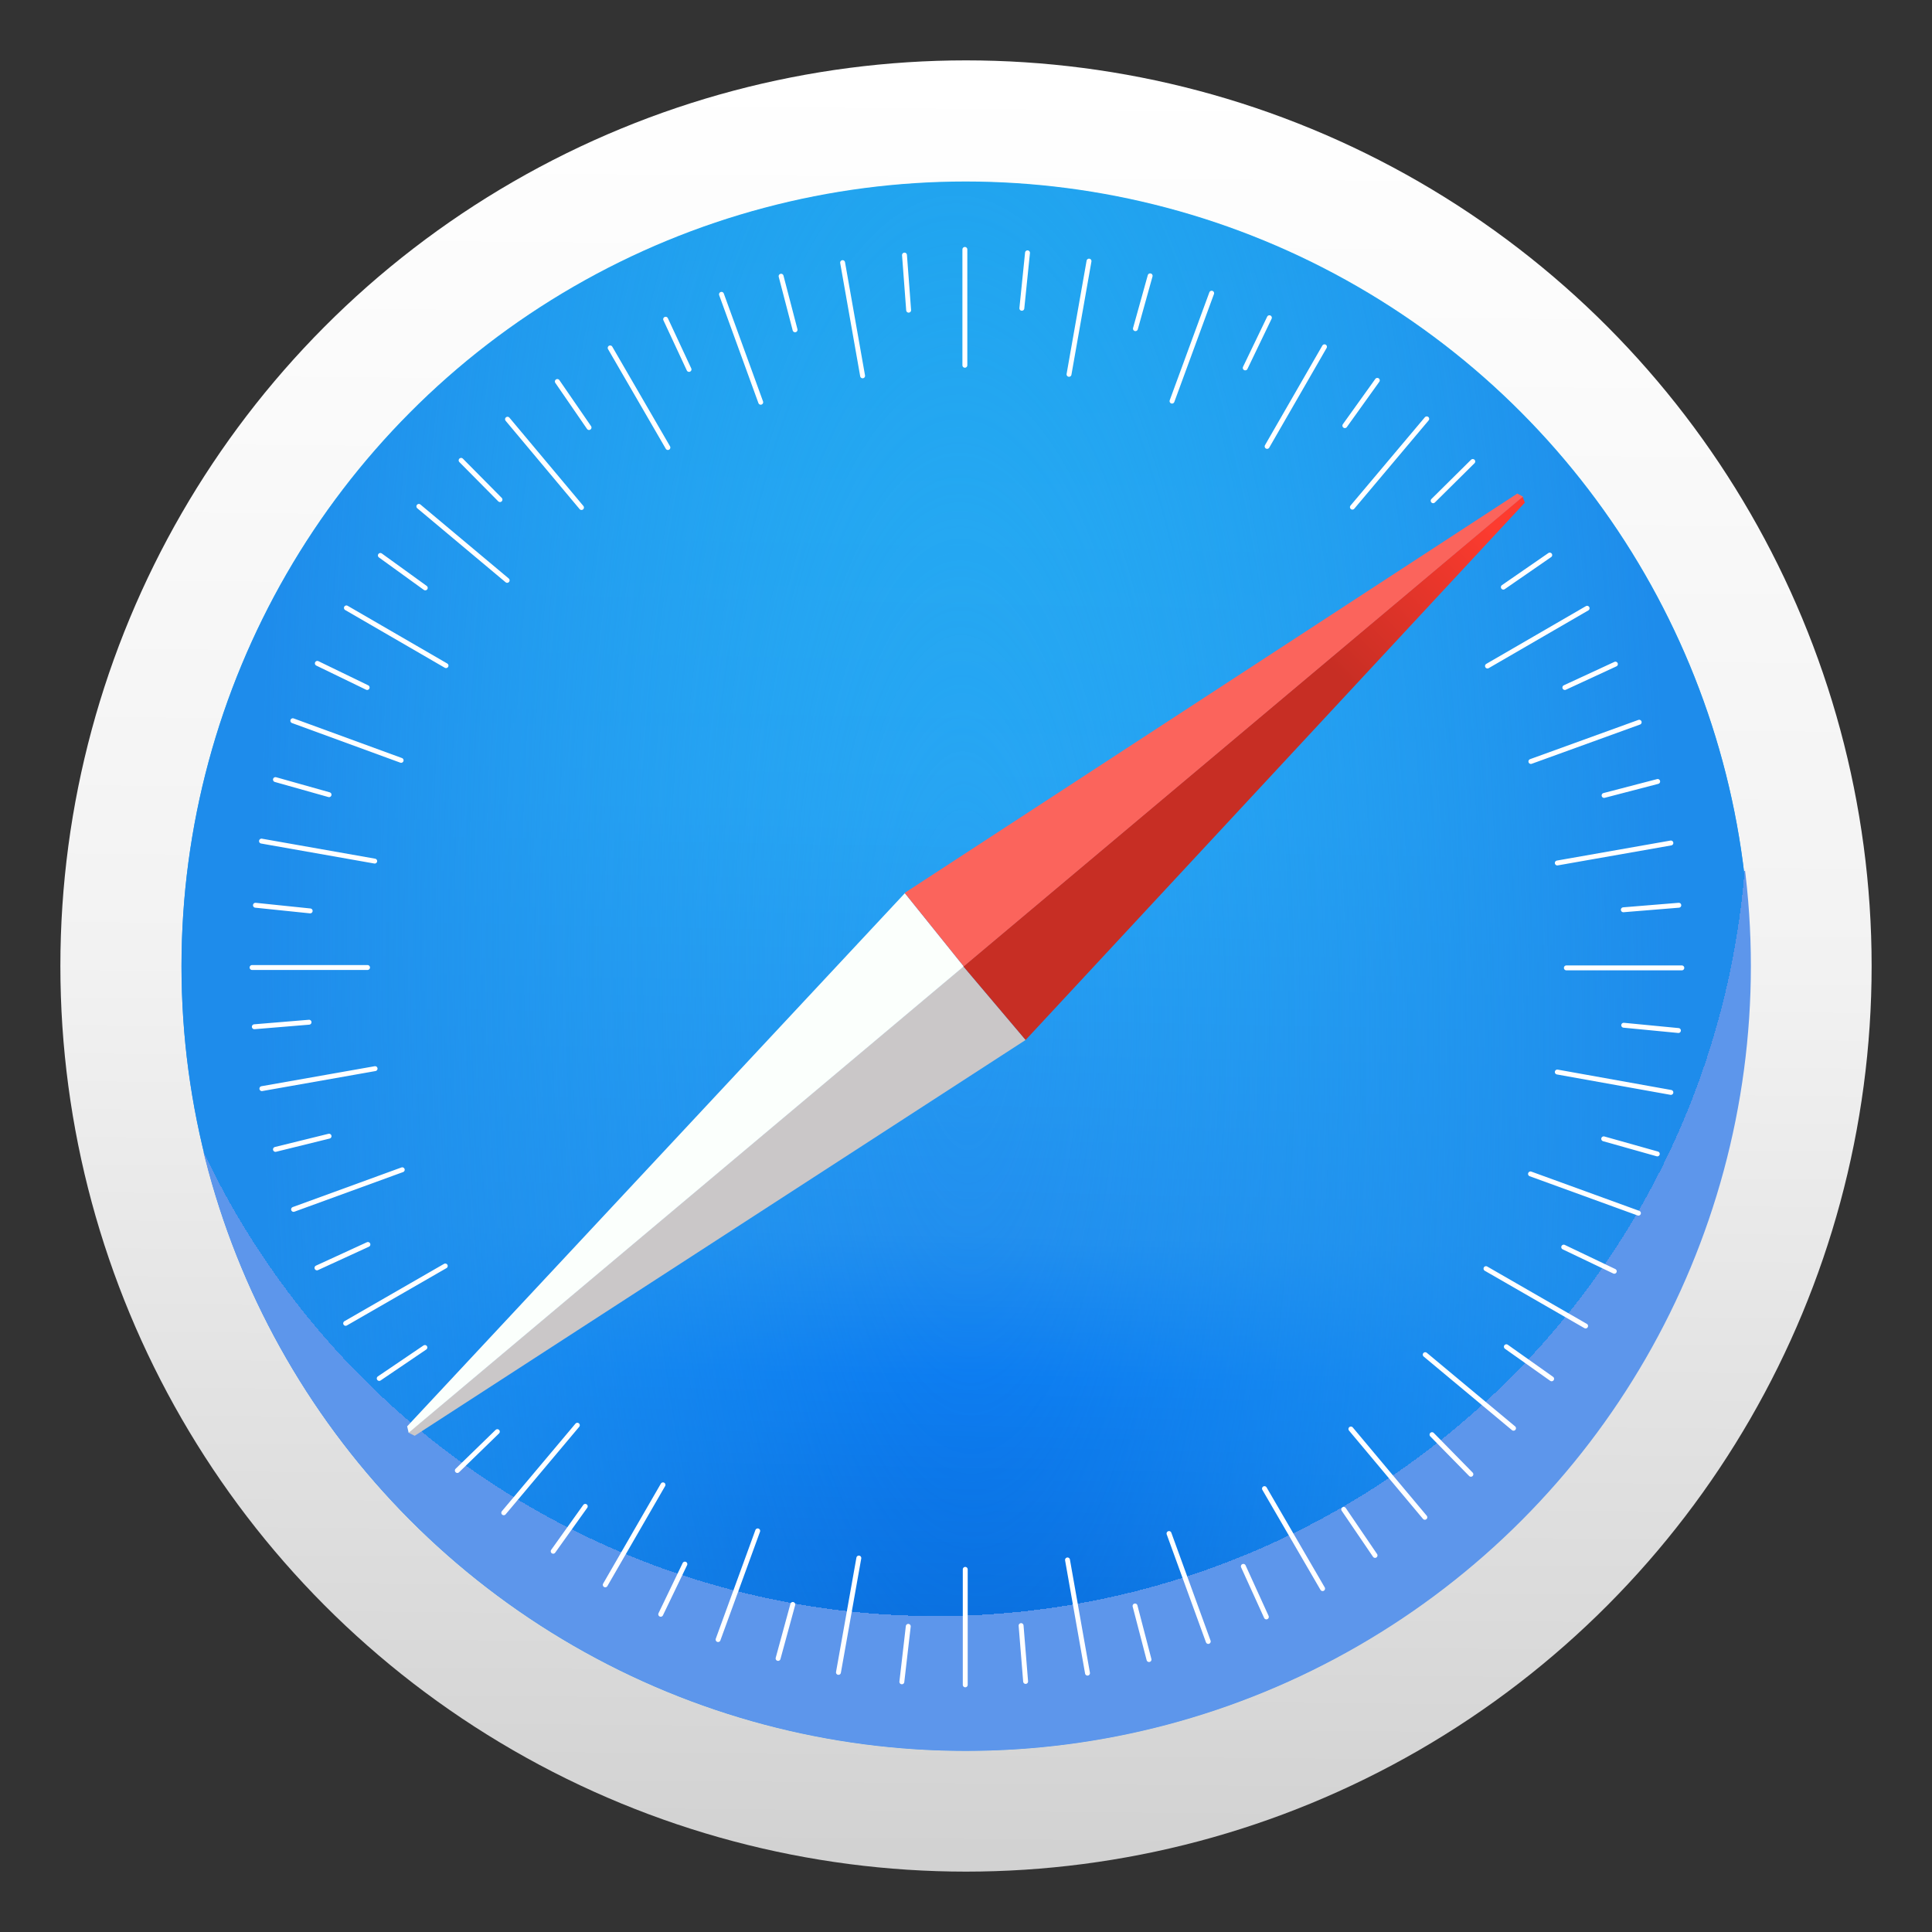 <?xml version="1.0" encoding="UTF-8"?>
<svg id="Layer_1" xmlns="http://www.w3.org/2000/svg" width="512" height="512" version="1.1" xmlns:xlink="http://www.w3.org/1999/xlink" viewBox="0 0 512 512">
  <rect x="0" y="0" width="512" height="512" fill="#333333" stroke="none"/>
  <!-- Generator: Adobe Illustrator 29.2.1, SVG Export Plug-In . SVG Version: 2.1.0 Build 116)  -->
  <defs>
    <style>
      .st0 {
        fill: url(#linear-gradient2);
      }

      .st1 {
        fill: url(#linear-gradient1);
      }

      .st2 {
        fill: url(#radial-gradient);
      }

      .st3 {
        fill: url(#radial-gradient1);
      }

      .st4 {
        fill: #fb645c;
      }

      .st5 {
        fill: #fbfffc;
      }

      .st6 {
        stroke: #fff;
        stroke-linecap: round;
        stroke-miterlimit: 1;
        stroke-width: 1.3px;
      }

      .st7 {
        fill: url(#linear-gradient);
      }

      .st8 {
        fill: #cac7c8;
      }
    </style>
    <linearGradient id="linear-gradient" x1="254" y1="491" x2="258" y2="19.8" gradientUnits="userSpaceOnUse">
      <stop offset="0" stop-color="#d2d2d2"/>
      <stop offset=".5" stop-color="#f2f2f2"/>
      <stop offset="1" stop-color="#fff"/>
    </linearGradient>
    <linearGradient id="linear-gradient1" x1="58" y1="-385.8" x2="65.6" y2="-6.1" gradientTransform="translate(194.2 55.2) scale(1 -1)" gradientUnits="userSpaceOnUse">
      <stop offset="0" stop-color="#005ad5"/>
      <stop offset=".2" stop-color="#0875f0"/>
      <stop offset=".3" stop-color="#218cee"/>
      <stop offset=".6" stop-color="#27a5f3"/>
      <stop offset=".8" stop-color="#25aaf2"/>
      <stop offset="1" stop-color="#21aaef"/>
    </linearGradient>
    <radialGradient id="radial-gradient" cx="-17.7" cy="295.1" fx="-17.7" fy="295.1" r="207.8" gradientTransform="translate(283 1060.5) rotate(-.8) scale(.9 -2.7)" gradientUnits="userSpaceOnUse">
      <stop offset="0" stop-color="#24a5f3" stop-opacity="0"/>
      <stop offset="1" stop-color="#1e8ceb" stop-opacity="1"/>
    </radialGradient>
    <radialGradient id="radial-gradient1" cx="664.7" cy="1743" fx="664.7" fy="1743" r="358.1" gradientTransform="translate(-790.5 -203.6) rotate(91) scale(.6 -.6)" gradientUnits="userSpaceOnUse">
      <stop offset="0" stop-color="#000" stop-opacity="0"/>
      <stop offset="1" stop-color="#5488d6" stop-opacity="0"/>
      <stop offset="1" stop-color="#5d96eb"/>
    </radialGradient>
    <linearGradient id="linear-gradient2" x1="752.3" y1="-730.8" x2="820" y2="-664.6" gradientTransform="translate(-77.2 -239.6) scale(.6 -.6)" gradientUnits="userSpaceOnUse">
      <stop offset="0" stop-color="#c72e24"/>
      <stop offset="1" stop-color="#fd3b2f"/>
    </linearGradient>
  </defs>
  <circle class="st7" cx="256" cy="256" r="240"/>
  <g>
    <ellipse class="st1" cx="255.9" cy="256" rx="207.8" ry="207.9"/>
    <ellipse class="st2" cx="255.9" cy="256.1" rx="207.8" ry="207.9"/>
  </g>
  <ellipse class="st3" cx="256" cy="256" rx="208" ry="208"/>
  <g>
    <path class="st8" d="M108.3,379.7l1.6.8,161.9-104.9-16.5-19.5-147.1,123.6Z"/>
    <path class="st5" d="M107.9,378l.4,1.7,147.1-123.6-15.6-19.4-131.9,141.3h0Z"/>
    <path class="st0" d="M271.8,275.6l-16.5-19.5,148.2-124.5.6,1.6s-132.3,142.4-132.3,142.4Z"/>
    <path class="st4" d="M239.8,236.7l15.6,19.4,148.2-124.5-1.5-.8s-162.3,105.8-162.3,105.8Z"/>
  </g>
  <path class="st6" d="M100.5,365.3l12.1-8.2M69.4,288.5l30-5.3M67.4,272.1l14.5-1.2M69.3,222.9l30,5.3M67.7,239.9l14.5,1.5M77.6,191l28.7,10.5M91.8,161.1l26.4,15.3M111,134.2l23.4,19.6M134.5,111.1l19.6,23.4M161.7,92.2l15.3,26.4M191.2,78l10.4,28.6M223.3,69.6l5.3,30M288.6,69.2l-5.3,30M321.1,77.7l-10.5,28.6M351,91.9l-15.2,26.4M378.1,111l-19.7,23.4M420.6,161.2l-26.4,15.3M434.4,191.4l-28.7,10.4M442.8,223.4l-30.1,5.3M442.8,289.5l-30.1-5.4M434.2,321.5l-28.6-10.4M420.2,351.4l-26.4-15.2M401.1,378.5l-23.4-19.5M377.6,402.1l-19.6-23.4M350.5,421l-15.4-26.5M320.2,435l-10.4-28.6M288.2,443.4l-5.3-30M222.2,443.2l5.4-30.3M190.3,434.5l10.5-28.8M160.4,420l15.3-26.5M133.5,400.9l19.5-23.2M121.2,389.7l10.6-10.3M146.6,411.1l8.5-11.9M175.1,427.8l6.4-13.3M206.2,439.5l3.9-14.3M239,445.7l1.7-14.7M271.8,445.6l-1.2-14.8M304.5,439.8l-3.7-14.2M335.6,428.5l-6.1-13.4M364.4,412.2l-8.3-12.2M389.8,390.7l-10.3-10.5M411.2,365.4l-12-8.5M427.8,336.9l-13.4-6.4M439.2,305.8l-14.2-4M444.8,273.1l-14.5-1.4M444.9,239.9l-14.7,1.2M439.3,207.1l-14.2,3.7M428.1,176l-13.4,6.2M410.7,147.1l-12.3,8.5M390.3,122.3l-10.5,10.4M365,100.8l-8.6,12M336.4,84.2l-6.4,13.3M304.8,73.1l-3.9,14M272.3,67l-1.5,14.7M239.7,67.6l1.1,14.6M207,73.2l3.7,14.2M176.4,84.6l6.2,13.3M147.7,101.1l8.4,12.2M122.2,122l10.3,10.4M100.8,147.2l11.9,8.6M84.1,175.8l13.2,6.4M73,206.6l14.2,4M73,304.6l14.2-3.5M77.8,320.5l28.8-10.5M84,336l13.5-6.2M91.6,350.7l26.4-15.2M66.8,256.4h30.6M255.7,96.8v-30.7M255.8,446.5v-30.6M445.7,256.5h-30.6"/>
</svg>